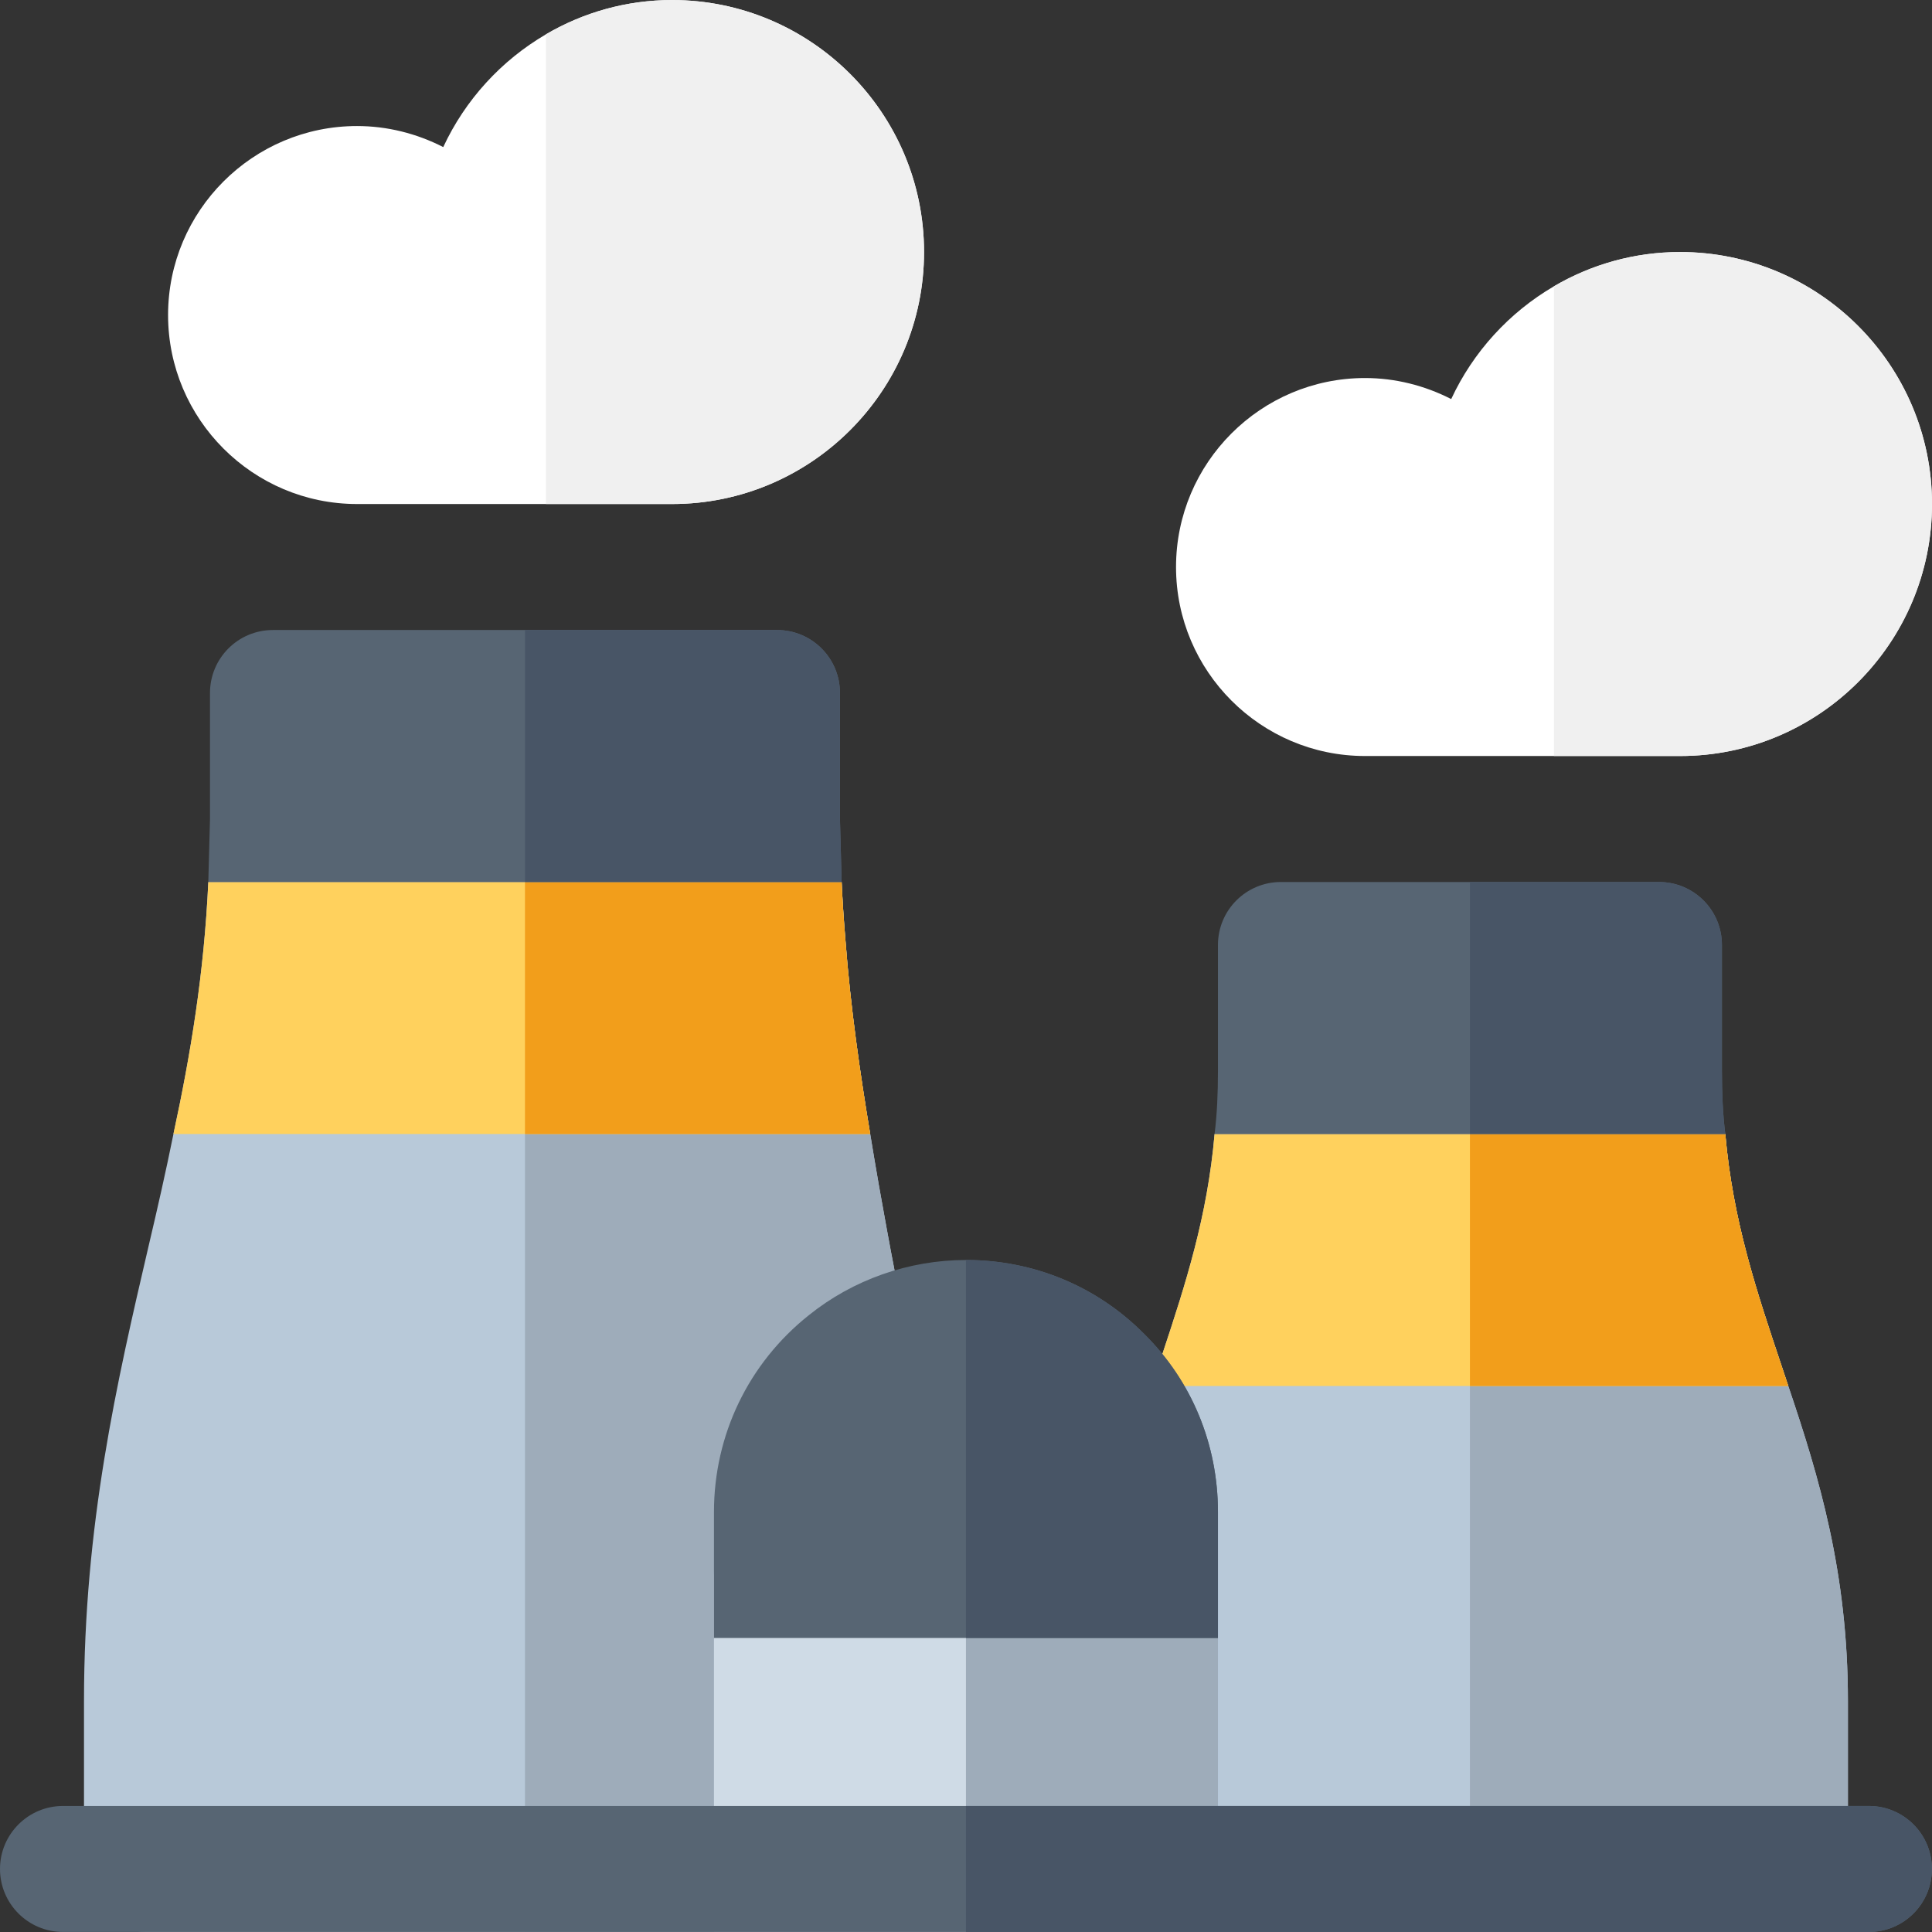 <?xml version="1.0" encoding="iso-8859-1"?>
<!-- Generator: Adobe Illustrator 19.0.0, SVG Export Plug-In . SVG Version: 6.00 Build 0)  -->
<svg version="1.1" id="Layer_1" xmlns="http://www.w3.org/2000/svg" xmlns:xlink="http://www.w3.org/1999/xlink" x="0px" y="0px"
	 viewBox="0 0 512 512" style="enable-background:new 0 0 512 512;" xml:space="preserve">
<rect x="0" y="0" width="512" height="512" fill="#333333" stroke="none"/>
<path style="fill:#FFFFFF;" d="M445.22,66.791c-12.121,0-23.551,3.306-33.412,9.082c-11.842,6.912-21.414,17.374-27.224,29.884
	c-7.056-3.606-14.858-5.576-22.839-5.576c-27.613,0-50.085,22.471-50.085,50.085s22.471,50.085,50.085,50.085h83.553
	c36.773-0.033,66.702-29.984,66.702-66.78C512,96.742,482.049,66.791,445.22,66.791z"/>
<path style="fill:#F0F0F0;" d="M512,133.571c0,36.796-29.928,66.746-66.702,66.78h-33.49V75.873
	c9.861-5.776,21.292-9.082,33.412-9.082C482.049,66.791,512,96.742,512,133.571z"/>
<path style="fill:#FFFFFF;" d="M178.101,0.011c-12.121,0-23.551,3.306-33.412,9.082c-11.842,6.912-21.414,17.374-27.224,29.884
	c-7.056-3.606-14.858-5.576-22.839-5.576c-27.613,0-50.085,22.471-50.085,50.085s22.471,50.085,50.085,50.085h83.553
	c36.773-0.033,66.702-29.984,66.702-66.78C244.881,29.962,214.93,0.011,178.101,0.011z"/>
<path style="fill:#F0F0F0;" d="M244.881,66.791c0,36.796-29.928,66.746-66.702,66.78h-33.49V9.093
	c9.861-5.776,21.292-9.082,33.412-9.082C214.93,0.011,244.881,29.962,244.881,66.791z"/>
<path style="fill:#B8C9D9;" d="M473.914,367.3c-0.556-1.781-1.225-3.562-1.783-5.342c-6.564-19.588-12.91-38.398-14.912-61.437
	H321.877c-1.891,21.815-7.679,39.734-13.801,58.21c-0.444,1.113-0.778,2.115-1.112,3.228c-0.556,1.781-1.225,3.562-1.783,5.342
	c-3.56,10.685-7.122,21.592-9.793,33.39c-2.56,10.351-4.452,21.258-5.342,33.39c-0.445,5.342-0.669,10.907-0.669,16.695v44.52
	c0,9.22,7.475,16.695,16.695,16.695h183.644v-61.215C489.718,416.717,482.039,391.34,473.914,367.3z"/>
<path style="fill:#9EACBA;" d="M472.131,361.957c-6.564-19.588-12.91-38.398-14.912-61.437h-67.671v211.469h100.17v-61.215
	c0-34.058-7.679-59.434-15.803-83.475C473.357,365.519,472.689,363.738,472.131,361.957z"/>
<path style="fill:#FFD15D;" d="M473.914,367.3H305.182c0.556-1.781,1.225-3.562,1.783-5.342c0.333-1.113,0.667-2.115,1.112-3.228
	c6.121-18.476,11.91-36.395,13.801-58.21h135.342c2.002,23.039,8.347,41.849,14.912,61.437
	C472.689,363.738,473.357,365.519,473.914,367.3z"/>
<path style="fill:#F29E1B;" d="M389.548,300.52v66.78h84.366c-0.556-1.781-1.225-3.562-1.783-5.342
	c-6.564-19.588-12.91-38.398-14.912-61.437H389.548z"/>
<path style="fill:#576573;" d="M457.22,300.52H321.877c0.669-5.342,0.892-10.907,0.892-16.695v-33.39
	c0-9.238,7.456-16.695,16.695-16.695h100.17c9.239,0,16.695,7.457,16.695,16.695v33.39
	C456.328,289.612,456.551,295.177,457.22,300.52z"/>
<path style="fill:#485566;" d="M439.633,233.74h-50.085v66.78h67.671c-0.669-5.342-0.892-10.907-0.892-16.695v-33.39
	C456.328,241.197,448.872,233.74,439.633,233.74z"/>
<path style="fill:#B8C9D9;" d="M237.068,336.692c-1.448-7.457-2.782-14.914-4.119-22.371c-0.778-4.452-1.557-9.015-2.337-13.801
	c-2.671-16.027-5.231-33.612-6.567-51.42c-0.444-5.342-0.778-10.462-1.002-15.359H55.205c-1.113,24.152-4.673,45.633-9.238,66.78
	c-2.005,9.906-4.229,19.7-6.567,29.606c-8.459,36.284-17.14,73.903-17.14,120.649v44.52c0,9.238,7.456,16.695,16.695,16.695h166.949
	c9.239,0,16.695-7.457,16.695-16.695v-94.605c0-10.24,4.562-19.7,12.466-26.044C245.114,366.881,240.897,357.129,237.068,336.692z"
	/>
<path style="fill:#9EACBA;" d="M237.068,336.692c-1.448-7.457-2.782-14.914-4.119-22.371c-0.778-4.452-1.557-9.015-2.337-13.801
	c-2.671-16.027-5.231-33.612-6.567-51.42c-0.444-5.342-0.778-10.462-1.002-15.359h-83.919v278.249h66.78
	c9.239,0,16.695-7.457,16.695-16.695v-94.605c0-10.24,4.562-19.7,12.466-26.044C245.114,366.881,240.897,357.129,237.068,336.692z"
	/>
<path style="fill:#FFD15D;" d="M230.613,300.52H45.967c4.563-21.147,8.125-42.628,9.238-66.78h167.84
	c0.223,4.897,0.557,10.017,1.002,15.359C225.382,266.907,227.941,284.493,230.613,300.52z"/>
<path style="fill:#F29E1B;" d="M139.124,233.74v66.78h91.488c-2.671-16.027-5.231-33.612-6.567-51.42
	c-0.444-5.342-0.778-10.462-1.002-15.359L139.124,233.74L139.124,233.74z"/>
<path style="fill:#576573;" d="M223.044,233.74H55.205l0.445-16.695v-33.39c0-9.239,7.456-16.695,16.695-16.695h66.78h66.78
	c9.239,0,16.695,7.456,16.695,16.695v33.39L223.044,233.74z"/>
<path style="fill:#485566;" d="M223.044,233.74l-0.445-16.695v-33.39c0-9.239-7.456-16.695-16.695-16.695h-66.78v66.78H223.044z"/>
<path style="fill:#CFDBE6;" d="M322.769,511.989H189.209v-94.605c0-9.22,7.475-16.695,16.695-16.695h100.17
	c9.22,0,16.695,7.475,16.695,16.695V511.989z"/>
<path style="fill:#9EACBA;" d="M306.074,400.689h-50.085v111.3h66.78v-94.605C322.769,408.164,315.294,400.689,306.074,400.689z"/>
<path style="fill:#576573;" d="M322.769,434.079H189.209v-33.39c0-20.428,9.152-39.428,25.118-52.128
	c11.706-9.429,26.532-14.651,41.662-14.651c17.956,0,34.749,6.978,47.27,19.645c12.531,12.391,19.51,29.178,19.51,47.134V434.079z"
	/>
<path style="fill:#485566;" d="M322.769,434.079v-33.39c0-17.956-6.978-34.743-19.51-47.134
	c-12.521-12.667-29.314-19.645-47.27-19.645v100.17H322.769z"/>
<path style="fill:#576573;" d="M495.283,511.989H16.695C7.475,511.989,0,504.514,0,495.294l0,0c0-9.22,7.475-16.695,16.695-16.695
	h478.588c9.22,0,16.695,7.475,16.695,16.695l0,0C511.978,504.514,504.503,511.989,495.283,511.989z"/>
<path style="fill:#485566;" d="M495.283,478.599H255.989v33.39h239.294c9.22,0,16.695-7.475,16.695-16.695
	C511.978,486.074,504.503,478.599,495.283,478.599z"/>
<g>
</g>
<g>
</g>
<g>
</g>
<g>
</g>
<g>
</g>
<g>
</g>
<g>
</g>
<g>
</g>
<g>
</g>
<g>
</g>
<g>
</g>
<g>
</g>
<g>
</g>
<g>
</g>
<g>
</g>
</svg>

